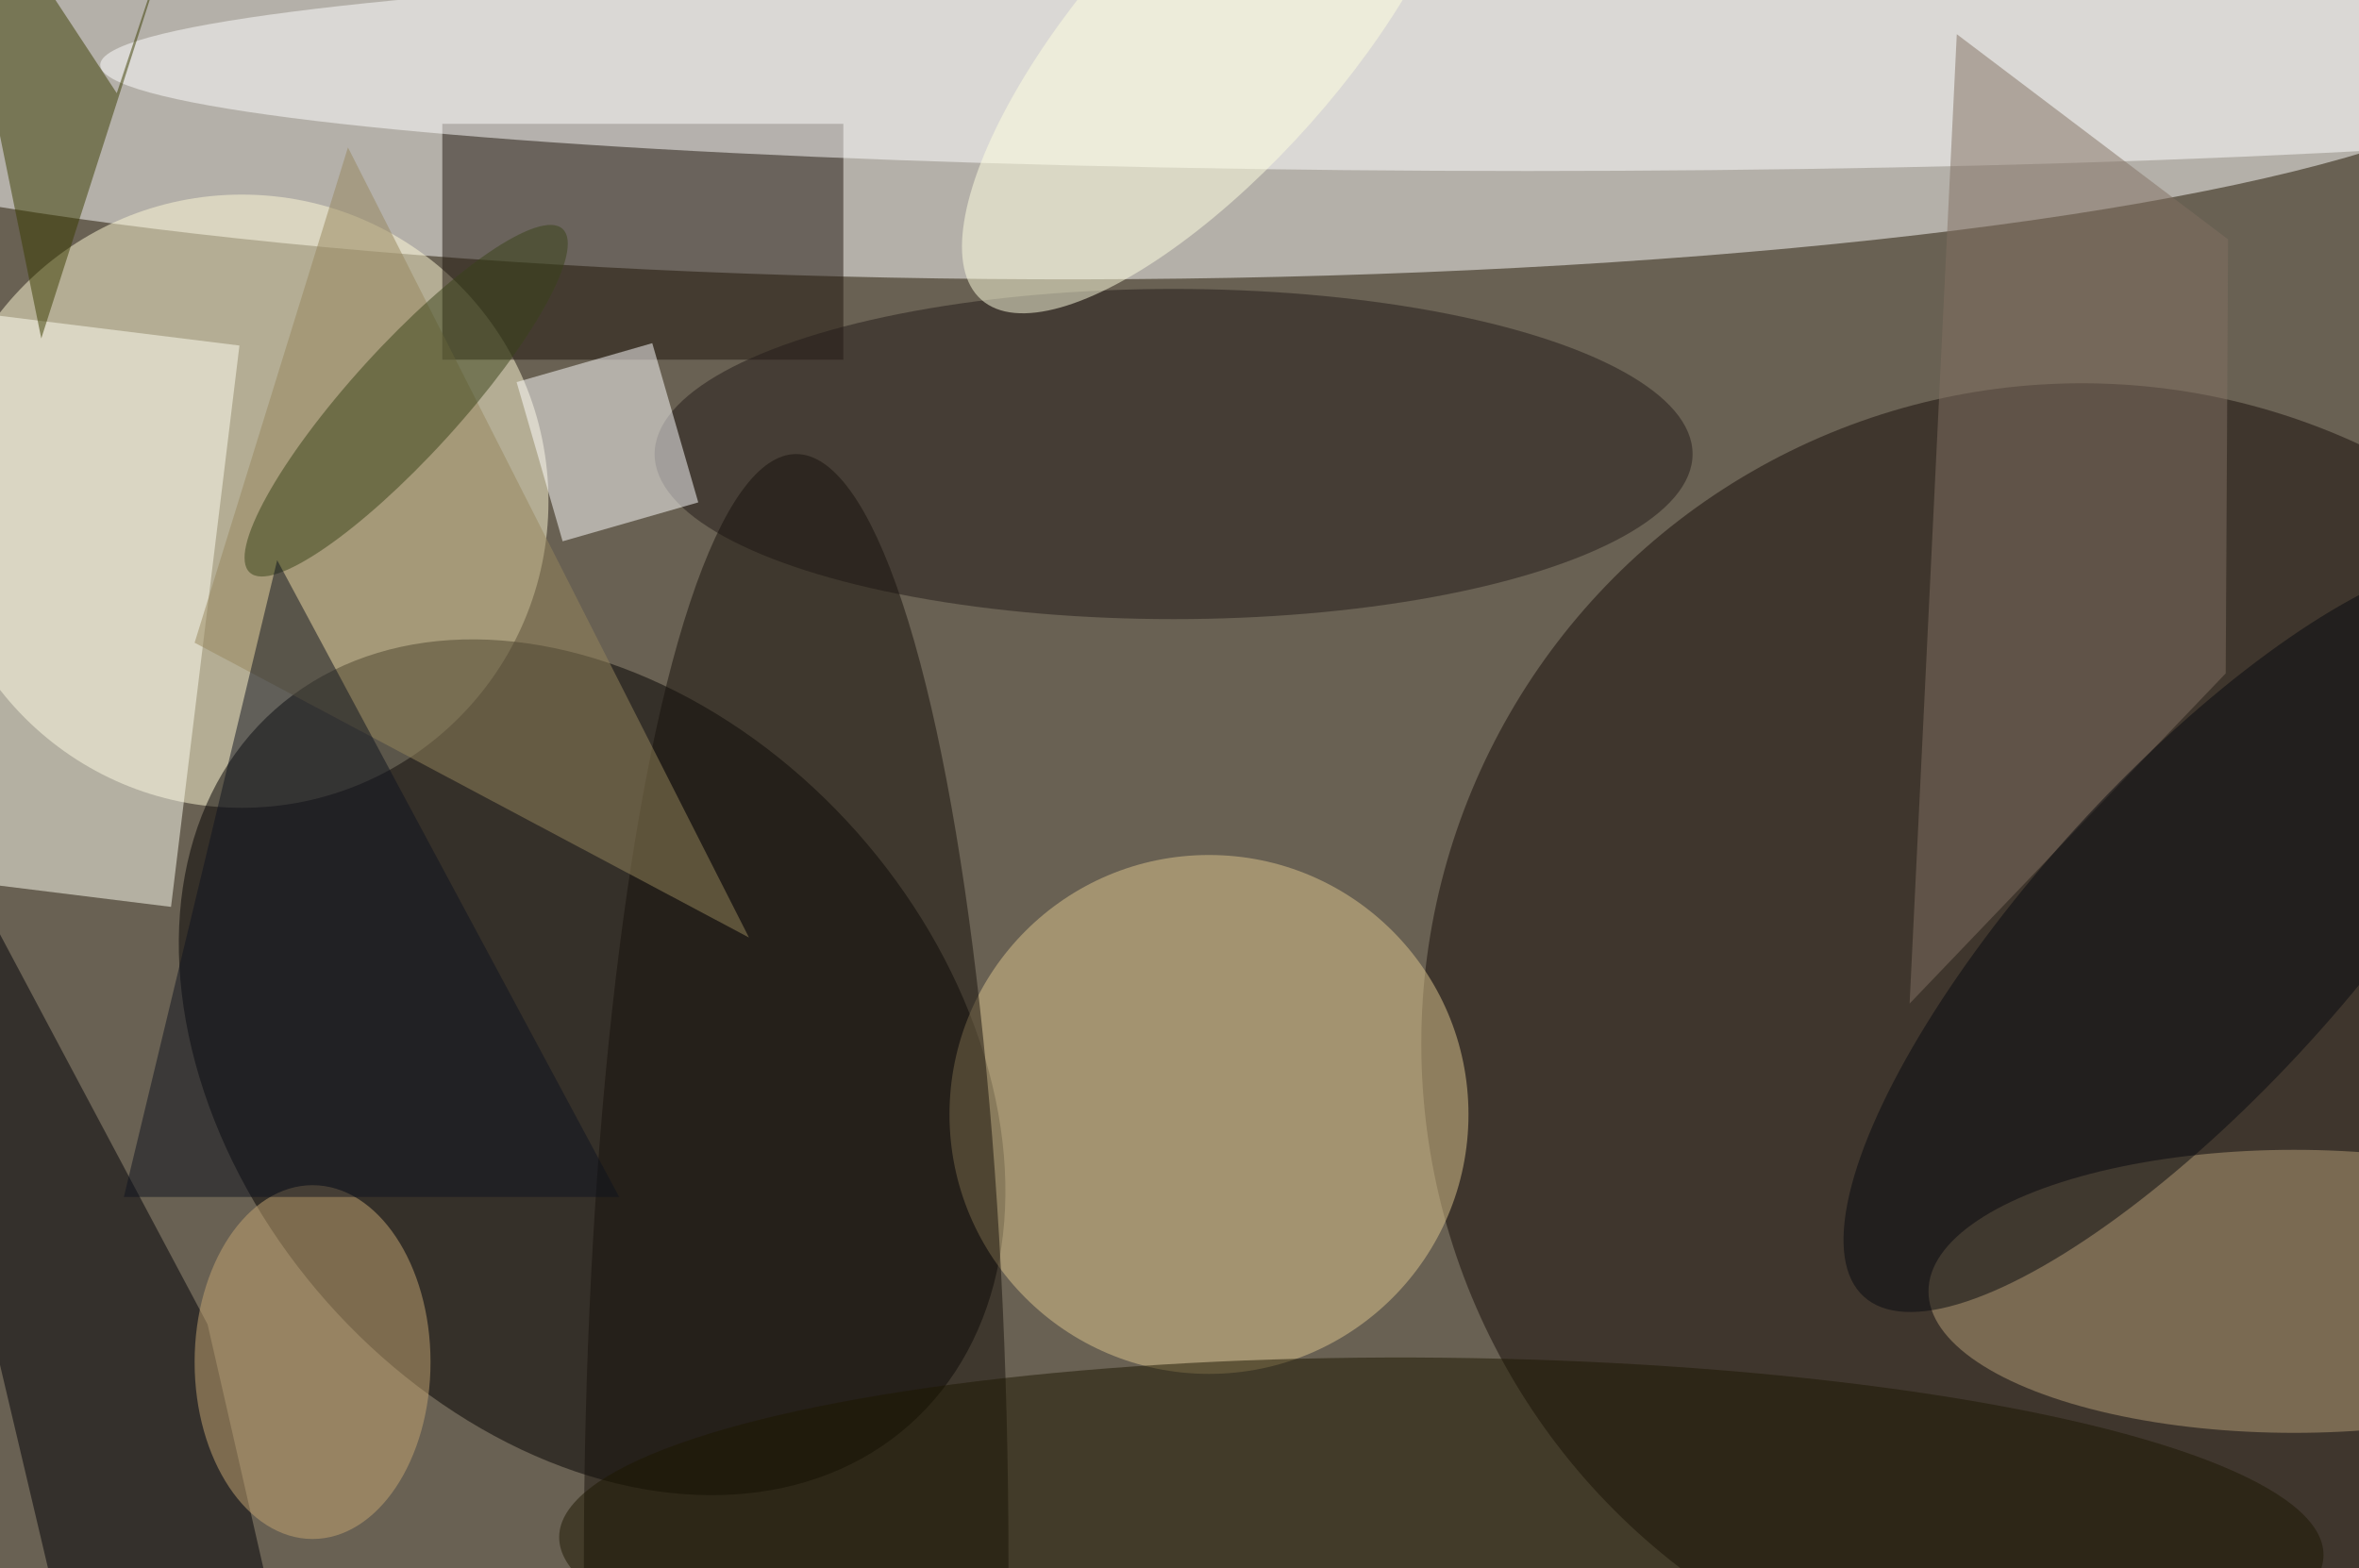 <svg xmlns="http://www.w3.org/2000/svg" viewBox="0 0 200 133"><filter id="b"><feGaussianBlur stdDeviation="12" /></filter><path fill="#696153" d="M0 0h200v133H0z"/><g filter="url(#b)" transform="translate(.5 .5)" fill-opacity=".5"><ellipse fill="#fff" rx="1" ry="1" transform="rotate(-179.8 43.7 .8) scale(128.216 21.43)"/><ellipse fill="#fffad6" cx="20" cy="42" rx="26" ry="26"/><ellipse fill="#030000" rx="1" ry="1" transform="matrix(-26.894 -30.326 22.464 -19.922 49.7 90)"/><ellipse fill="#160d08" cx="176" cy="88" rx="56" ry="56"/><ellipse fill="#dfc78e" cx="102" cy="94" rx="22" ry="22"/><path fill="#20160f" d="M37 10h34v20H37z"/><ellipse fill="#fff" cx="129" cy="5" rx="121" ry="9"/><ellipse fill="#221a19" cx="99" cy="38" rx="44" ry="14"/><ellipse fill="#17110b" cx="67" cy="132" rx="18" ry="94"/><ellipse fill="#b69f77" cx="194" cy="109" rx="31" ry="12"/><path fill="#fffff2" d="M-6 25.6l25.8 3.2L14 76.4l-25.8-3.2z"/><path fill="#000007" d="M17.1 111.8l5.7 24.9-19.2-4.1-19.6-83z"/><path fill="#fff" d="M54.8 28.6l3.9 13.5-11.5 3.3-3.9-13.5z"/><ellipse fill="#1d1600" rx="1" ry="1" transform="matrix(-74.793 -.783 .167 -15.971 121.7 130.6)"/><path fill="#837062" d="M165.4 2.4l23 17.4-.2 36.8-26.8 28z"/><path fill="#97865c" d="M16 54l13-42 34 67z"/><path fill="#3a3d00" d="M3 28.2L-6-16 9.4 7.4l7.4-22.3z"/><ellipse fill="#c6a772" cx="26" cy="115" rx="10" ry="15"/><ellipse fill="#07090e" rx="1" ry="1" transform="matrix(9.939 9.043 -27.886 30.647 185.4 78.8)"/><ellipse fill="#394218" rx="1" ry="1" transform="rotate(42.3 -26.3 60.6) scale(4.661 19.701)"/><ellipse fill="#ffffe1" rx="1" ry="1" transform="rotate(-48.4 54.2 -112.6) scale(29.71 10.956)"/><path fill="#0e121f" d="M52 101L23 47l-13 54z"/></g></svg>